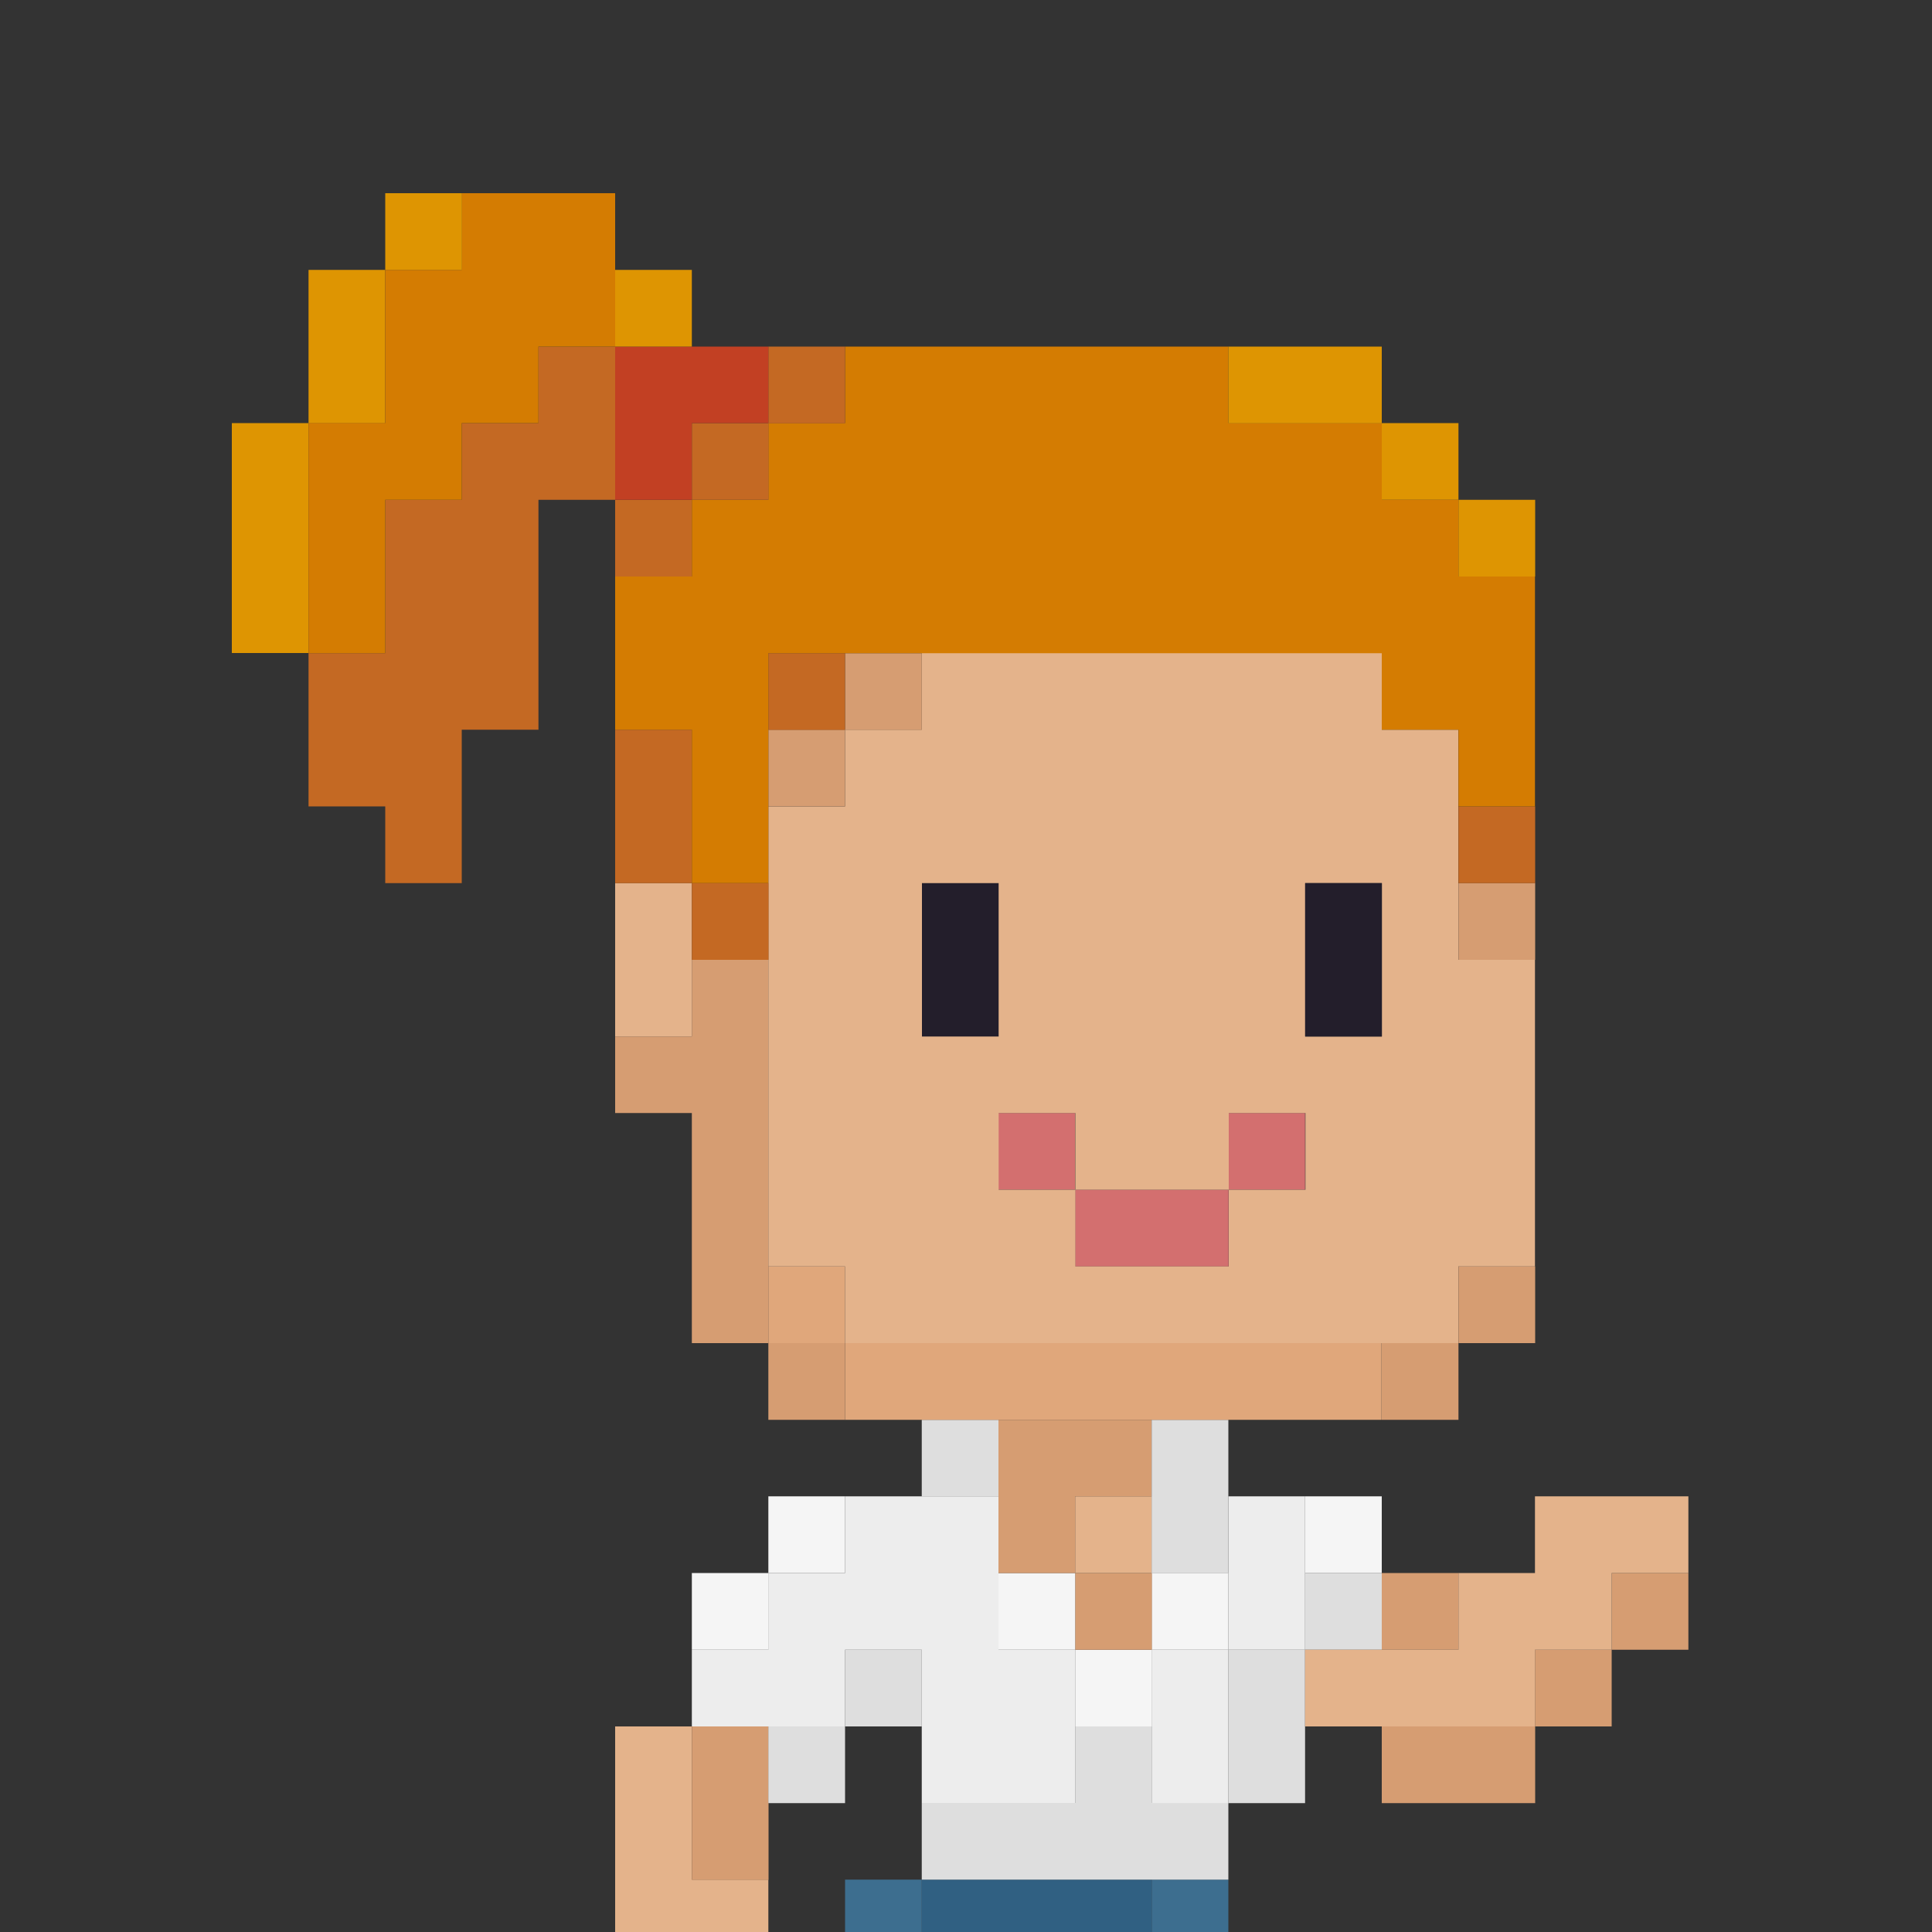 <?xml version="1.0" encoding="UTF-8"?>
<svg id="Layer_1" data-name="Layer 1" xmlns="http://www.w3.org/2000/svg" xmlns:xlink="http://www.w3.org/1999/xlink" viewBox="0 0 100 100">
  <rect x="0" y="0" width="100" height="100" fill="#333333" stroke="none"/>
  <defs>
    <style>
      .cls-1 {
        fill: none;
      }

      .cls-2 {
        clip-path: url(#clippath);
      }

      .cls-3 {
        fill: #f5f5f5;
      }

      .cls-4 {
        fill: #e4b38b;
      }

      .cls-5 {
        fill: #ededed;
      }

      .cls-6 {
        fill: #306082;
      }

      .cls-7 {
        fill: #c24023;
      }

      .cls-8 {
        fill: #c46923;
      }

      .cls-9 {
        fill: #dedede;
      }

      .cls-10 {
        fill: #de9502;
      }

      .cls-11 {
        fill: #d36f6f;
      }

      .cls-12 {
        fill: #d47c02;
      }

      .cls-13 {
        fill: #e0a77b;
      }

      .cls-14 {
        fill: #d69d72;
      }

      .cls-15 {
        fill: #231e2b;
      }

      .cls-16 {
        fill: #3d6e8f;
      }
    </style>
    <clipPath id="clippath">
      <rect class="cls-1" width="100" height="100"/>
    </clipPath>
  </defs>
  <g class="cls-2">
    <g>
      <polygon class="cls-4" points="39.77 97.29 35.81 97.29 35.81 89.36 31.84 89.36 31.84 101.26 35.81 101.26 35.81 105.23 39.77 105.23 39.77 97.29"/>
      <rect class="cls-16" x="59.61" y="97.29" width="3.97" height="3.97"/>
      <polygon class="cls-6" points="59.61 97.29 47.71 97.29 47.71 101.26 43.74 101.26 43.74 109.2 39.77 109.2 39.77 113.16 67.55 113.16 67.55 109.2 63.58 109.2 63.58 101.26 59.61 101.26 59.61 97.29"/>
      <rect class="cls-16" x="43.74" y="97.29" width="3.97" height="3.97"/>
      <rect class="cls-14" x="35.81" y="89.36" width="3.97" height="7.94"/>
      <rect class="cls-14" x="71.52" y="89.36" width="7.94" height="3.97"/>
      <polygon class="cls-9" points="59.61 89.36 55.65 89.36 55.65 93.32 47.71 93.32 47.71 97.29 63.58 97.29 63.58 93.32 59.61 93.32 59.61 89.36"/>
      <rect class="cls-9" x="39.77" y="89.36" width="3.97" height="3.97"/>
      <rect class="cls-14" x="79.45" y="85.39" width="3.97" height="3.97"/>
      <rect class="cls-9" x="63.58" y="85.39" width="3.97" height="7.94"/>
      <rect class="cls-5" x="59.61" y="85.39" width="3.97" height="7.94"/>
      <rect class="cls-3" x="55.65" y="85.39" width="3.97" height="3.97"/>
      <rect class="cls-9" x="43.74" y="85.39" width="3.97" height="3.97"/>
      <polygon class="cls-5" points="43.74 89.36 43.74 85.39 47.71 85.39 47.71 93.32 55.65 93.32 55.65 85.39 51.68 85.39 51.68 77.45 43.74 77.45 43.74 81.42 39.77 81.42 39.77 85.39 35.81 85.39 35.81 89.36 43.74 89.36"/>
      <rect class="cls-14" x="83.42" y="81.42" width="3.97" height="3.97"/>
      <rect class="cls-14" x="71.52" y="81.42" width="3.97" height="3.97"/>
      <rect class="cls-9" x="67.55" y="81.42" width="3.97" height="3.97"/>
      <rect class="cls-5" x="63.58" y="77.45" width="3.97" height="7.94"/>
      <rect class="cls-3" x="59.61" y="81.42" width="3.97" height="3.97"/>
      <rect class="cls-14" x="55.65" y="81.42" width="3.97" height="3.97"/>
      <rect class="cls-3" x="51.68" y="81.42" width="3.97" height="3.97"/>
      <rect class="cls-3" x="35.81" y="81.42" width="3.97" height="3.97"/>
      <polygon class="cls-4" points="79.45 77.45 79.45 81.42 75.49 81.42 75.49 85.39 67.55 85.39 67.55 89.36 79.45 89.36 79.45 85.39 83.42 85.39 83.42 81.42 87.39 81.42 87.39 77.45 79.45 77.45"/>
      <rect class="cls-3" x="67.55" y="77.45" width="3.97" height="3.97"/>
      <rect class="cls-4" x="55.65" y="77.45" width="3.97" height="3.97"/>
      <polygon class="cls-14" points="51.68 81.42 55.65 81.42 55.65 77.45 59.61 77.45 59.61 73.49 51.68 73.49 51.68 81.42"/>
      <rect class="cls-3" x="39.77" y="77.45" width="3.97" height="3.97"/>
      <rect class="cls-9" x="59.61" y="73.49" width="3.97" height="7.94"/>
      <rect class="cls-9" x="47.71" y="73.49" width="3.97" height="3.97"/>
      <rect class="cls-14" x="71.52" y="69.52" width="3.97" height="3.97"/>
      <rect class="cls-13" x="43.74" y="69.52" width="27.77" height="3.97"/>
      <rect class="cls-14" x="39.77" y="69.52" width="3.97" height="3.97"/>
      <rect class="cls-14" x="75.49" y="65.55" width="3.97" height="3.97"/>
      <rect class="cls-13" x="39.77" y="65.55" width="3.97" height="3.97"/>
      <rect class="cls-11" x="55.65" y="61.58" width="7.94" height="3.97"/>
      <polygon class="cls-14" points="39.77 49.68 35.81 49.68 35.81 53.65 31.84 53.65 31.84 57.61 35.81 57.61 35.81 69.52 39.77 69.52 39.77 49.68"/>
      <rect class="cls-11" x="63.58" y="57.61" width="3.97" height="3.97"/>
      <rect class="cls-11" x="51.68" y="57.61" width="3.97" height="3.97"/>
      <rect class="cls-15" x="47.71" y="45.71" width="3.97" height="7.94"/>
      <rect class="cls-4" x="31.84" y="45.71" width="3.97" height="7.94"/>
      <rect class="cls-14" x="75.49" y="45.71" width="3.97" height="3.97"/>
      <path class="cls-4" d="m75.49,37.77h-3.97v-3.97h-23.81v3.97h-3.97v3.97h-3.97v23.81h3.97v3.97h31.74v-3.97h3.97v-15.87h-3.97v-11.9Zm-27.77,7.94h3.97v7.94h-3.97v-7.94Zm7.94,19.84v-3.97h-3.97v-3.97h3.97v3.97h7.94v-3.97h3.97v3.97h-3.97v3.97h-7.94Zm15.87-11.9h-3.97v-7.94h3.97v7.94Z"/>
      <rect class="cls-15" x="67.55" y="45.71" width="3.97" height="7.94"/>
      <rect class="cls-8" x="35.81" y="45.71" width="3.97" height="3.97"/>
      <rect class="cls-8" x="75.49" y="41.74" width="3.97" height="3.97"/>
      <rect class="cls-8" x="31.84" y="37.77" width="3.97" height="7.94"/>
      <rect class="cls-14" x="39.77" y="37.77" width="3.97" height="3.97"/>
      <rect class="cls-14" x="43.74" y="33.81" width="3.97" height="3.97"/>
      <rect class="cls-8" x="39.77" y="33.81" width="3.97" height="3.97"/>
      <rect class="cls-10" x="12" y="21.9" width="3.97" height="11.9"/>
      <rect class="cls-10" x="75.49" y="25.87" width="3.97" height="3.97"/>
      <rect class="cls-8" x="31.84" y="25.87" width="3.97" height="3.97"/>
      <rect class="cls-10" x="71.52" y="21.9" width="3.97" height="3.97"/>
      <polygon class="cls-12" points="39.77 21.9 39.77 25.87 35.81 25.87 35.81 29.84 31.84 29.84 31.84 37.77 35.81 37.77 35.81 45.71 39.77 45.71 39.77 33.81 71.52 33.81 71.52 37.77 75.49 37.77 75.49 41.74 79.45 41.74 79.45 29.84 75.49 29.84 75.49 25.87 71.52 25.87 71.52 21.9 63.58 21.9 63.58 17.94 43.74 17.94 43.74 21.9 39.77 21.9"/>
      <rect class="cls-8" x="35.81" y="21.9" width="3.97" height="3.97"/>
      <rect class="cls-10" x="63.58" y="17.94" width="7.94" height="3.97"/>
      <rect class="cls-8" x="39.77" y="17.94" width="3.97" height="3.97"/>
      <polygon class="cls-7" points="31.84 25.87 35.81 25.87 35.81 21.9 39.77 21.9 39.77 17.94 31.84 17.94 31.84 25.87"/>
      <polygon class="cls-8" points="31.84 17.94 27.87 17.94 27.87 21.9 23.9 21.9 23.9 25.87 19.94 25.87 19.94 33.81 15.97 33.81 15.97 41.74 19.94 41.74 19.94 45.71 23.9 45.71 23.9 37.77 27.87 37.77 27.87 25.87 31.84 25.87 31.84 17.94"/>
      <rect class="cls-10" x="15.97" y="13.97" width="3.97" height="7.94"/>
      <rect class="cls-10" x="31.84" y="13.97" width="3.97" height="3.97"/>
      <polygon class="cls-12" points="19.94 13.97 19.94 21.9 15.97 21.9 15.97 33.81 19.94 33.81 19.94 25.87 23.9 25.87 23.9 21.9 27.87 21.9 27.87 17.94 31.84 17.94 31.84 10 23.9 10 23.9 13.97 19.94 13.97"/>
      <rect class="cls-10" x="19.94" y="10" width="3.97" height="3.97"/>
    </g>
  </g>
</svg>